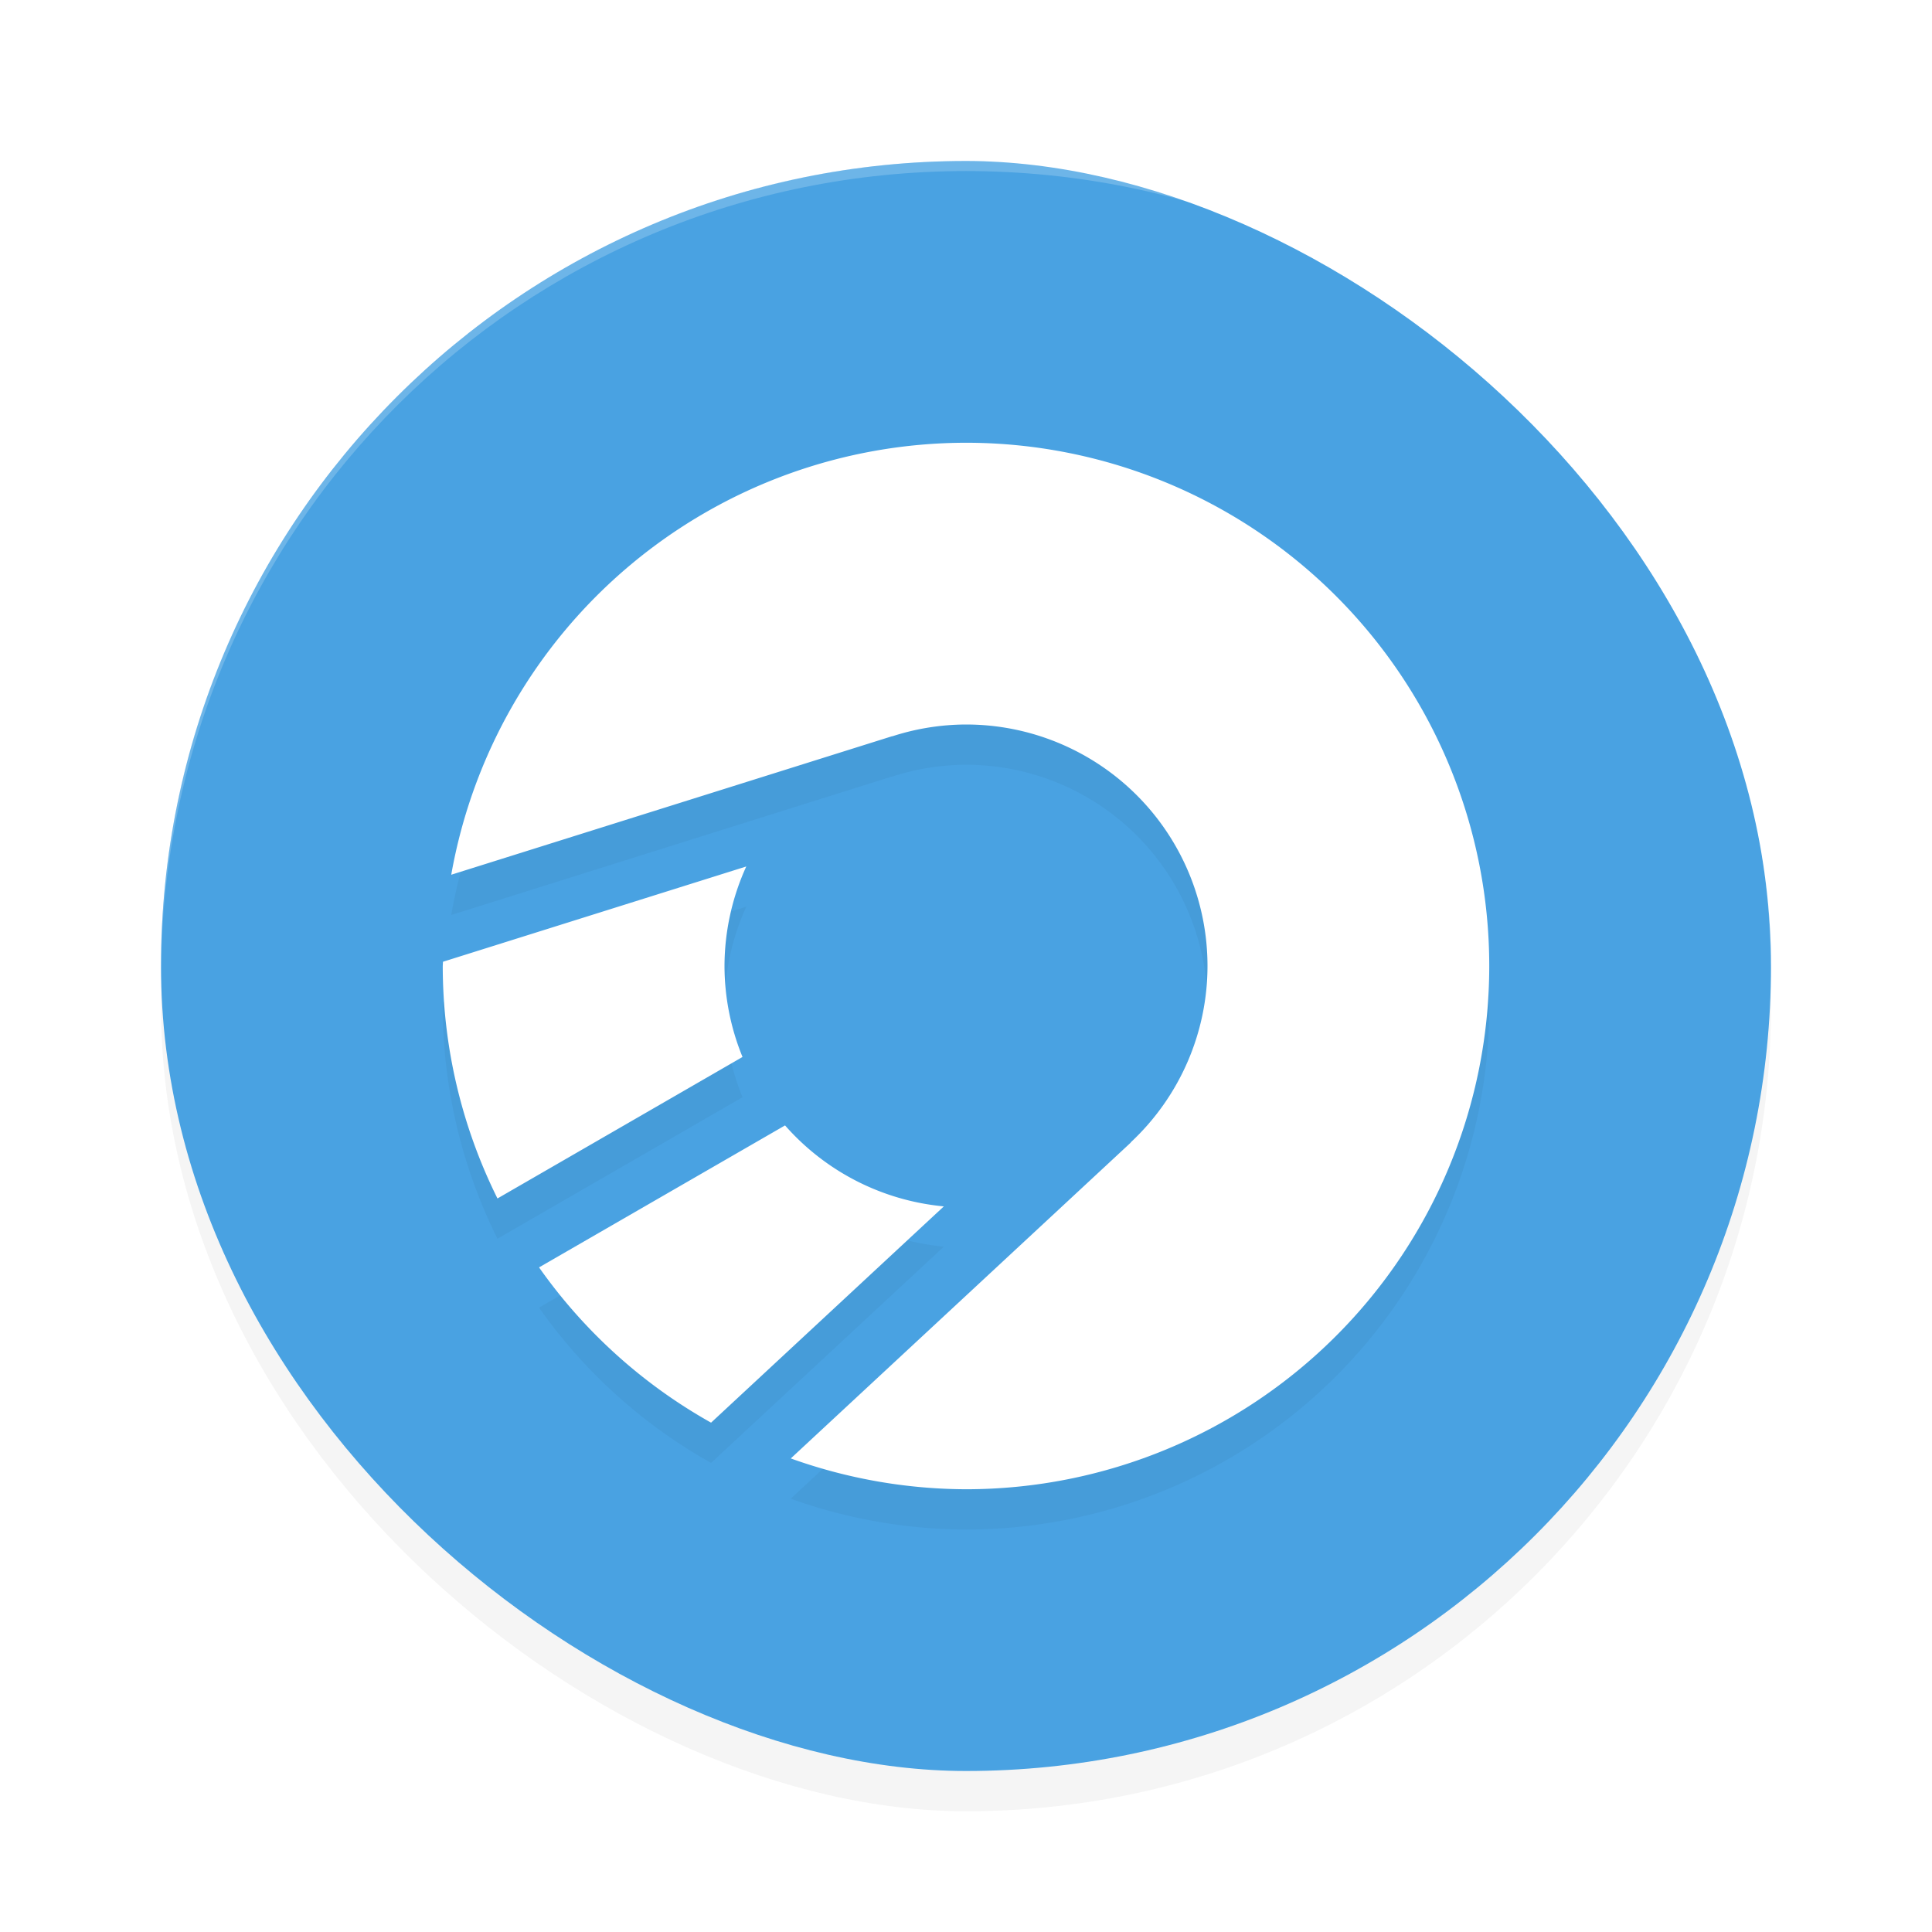 <?xml version="1.0" encoding="UTF-8" standalone="no"?>
<svg
   xmlns:dc="http://purl.org/dc/elements/1.1/"
   xmlns:cc="http://creativecommons.org/ns#"
   xmlns:rdf="http://www.w3.org/1999/02/22-rdf-syntax-ns#"
   xmlns:svg="http://www.w3.org/2000/svg"
   xmlns="http://www.w3.org/2000/svg"
   xmlns:sodipodi="http://sodipodi.sourceforge.net/DTD/sodipodi-0.dtd"
   xmlns:inkscape="http://www.inkscape.org/namespaces/inkscape"
   width="192"
   height="192"
   version="1"
   id="svg14"
   sodipodi:docname="apps_sputnik_browser.svg"
   inkscape:version="0.92.3 (2405546, 2018-03-11)">
  <defs
     id="defs18">
    <filter
       inkscape:collect="always"
       style="color-interpolation-filters:sRGB"
       id="filter848"
       x="-0.048"
       width="1.096"
       y="-0.048"
       height="1.096">
      <feGaussianBlur
         inkscape:collect="always"
         stdDeviation="3.2"
         id="feGaussianBlur850" />
    </filter>
    <filter
       inkscape:collect="always"
       style="color-interpolation-filters:sRGB"
       id="filter864"
       x="-0.048"
       width="1.096"
       y="-0.048"
       height="1.096">
      <feGaussianBlur
         inkscape:collect="always"
         stdDeviation="2.08"
         id="feGaussianBlur866" />
    </filter>
  </defs>
  <sodipodi:namedview
     pagecolor="#ffffff"
     bordercolor="#666666"
     borderopacity="1"
     objecttolerance="10"
     gridtolerance="10"
     guidetolerance="10"
     inkscape:pageopacity="0"
     inkscape:pageshadow="2"
     inkscape:window-width="1920"
     inkscape:window-height="1018"
     id="namedview16"
     showgrid="false"
     inkscape:zoom="1"
     inkscape:cx="96"
     inkscape:cy="96"
     inkscape:window-x="0"
     inkscape:window-y="32"
     inkscape:window-maximized="1"
     inkscape:current-layer="svg14" />
  <rect
     id="rect2"
     transform="matrix(0,-1,-1,0,0,0)"
     ry="80"
     rx="80"
     y="-176"
     x="-180"
     height="160"
     width="160"
     style="opacity:0.2;stroke-width:4;filter:url(#filter848)" />
  <rect
     id="rect4"
     transform="matrix(0,-1,-1,0,0,0)"
     ry="80"
     rx="80"
     y="-176"
     x="-176"
     height="160"
     width="160"
     style="fill:#49a2e2;stroke-width:4" />
  <path
     style="opacity:0.2;fill:#ffffff;stroke-width:4"
     d="M 96 16 C 51.68 16 16 51.68 16 96 C 16 96.115 16.006 96.229 16.008 96.344 C 16.359 52.329 51.9 17 96 17 C 140.1 17 175.641 52.329 175.992 96.344 C 175.994 96.229 176 96.115 176 96 C 176 51.68 140.32 16 96 16 z "
     id="path6" />
  <path
     inkscape:connector-curvature="0"
     id="path8"
     d="M 96,48 A 52,52 0 0 0 44.844,90.93 l 43.789,-13.758 0.07,-0.008 A 24,24 0 0 1 96,76 a 24,24 0 0 1 24,24 24,24 0 0 1 -7.609,17.508 l -0.031,0.055 -33.773,31.375 A 52,52 0 0 0 96,152 52,52 0 0 0 148,100 52,52 0 0 0 96,48 Z M 74.164,90.109 44.023,99.578 A 52,52 0 0 0 44,100 a 52,52 0 0 0 5.438,23.102 l 24.352,-14.062 A 24,24 0 0 1 72,100 24,24 0 0 1 74.164,90.109 Z m 3.852,25.734 -24.445,14.109 a 52,52 0 0 0 17.094,15.43 l 23.133,-21.492 a 24,24 0 0 1 -15.781,-8.047 z"
     style="opacity:0.2;stroke-width:4;filter:url(#filter864)" />
  <path
     inkscape:connector-curvature="0"
     id="path10"
     d="M 96,44 A 52,52 0 0 0 44.844,86.93 l 43.789,-13.758 0.07,-0.008 A 24,24 0 0 1 96,72 a 24,24 0 0 1 24,24 24,24 0 0 1 -7.609,17.508 l -0.031,0.055 -33.773,31.375 A 52,52 0 0 0 96,148 52,52 0 0 0 148,96 52,52 0 0 0 96,44 Z M 74.164,86.109 44.023,95.578 A 52,52 0 0 0 44,96 a 52,52 0 0 0 5.438,23.102 l 24.352,-14.062 A 24,24 0 0 1 72,96 24,24 0 0 1 74.164,86.109 Z m 3.852,25.734 -24.445,14.109 a 52,52 0 0 0 17.094,15.43 l 23.133,-21.492 a 24,24 0 0 1 -15.781,-8.047 z"
     style="fill:#ffffff;stroke-width:4" />
</svg>
